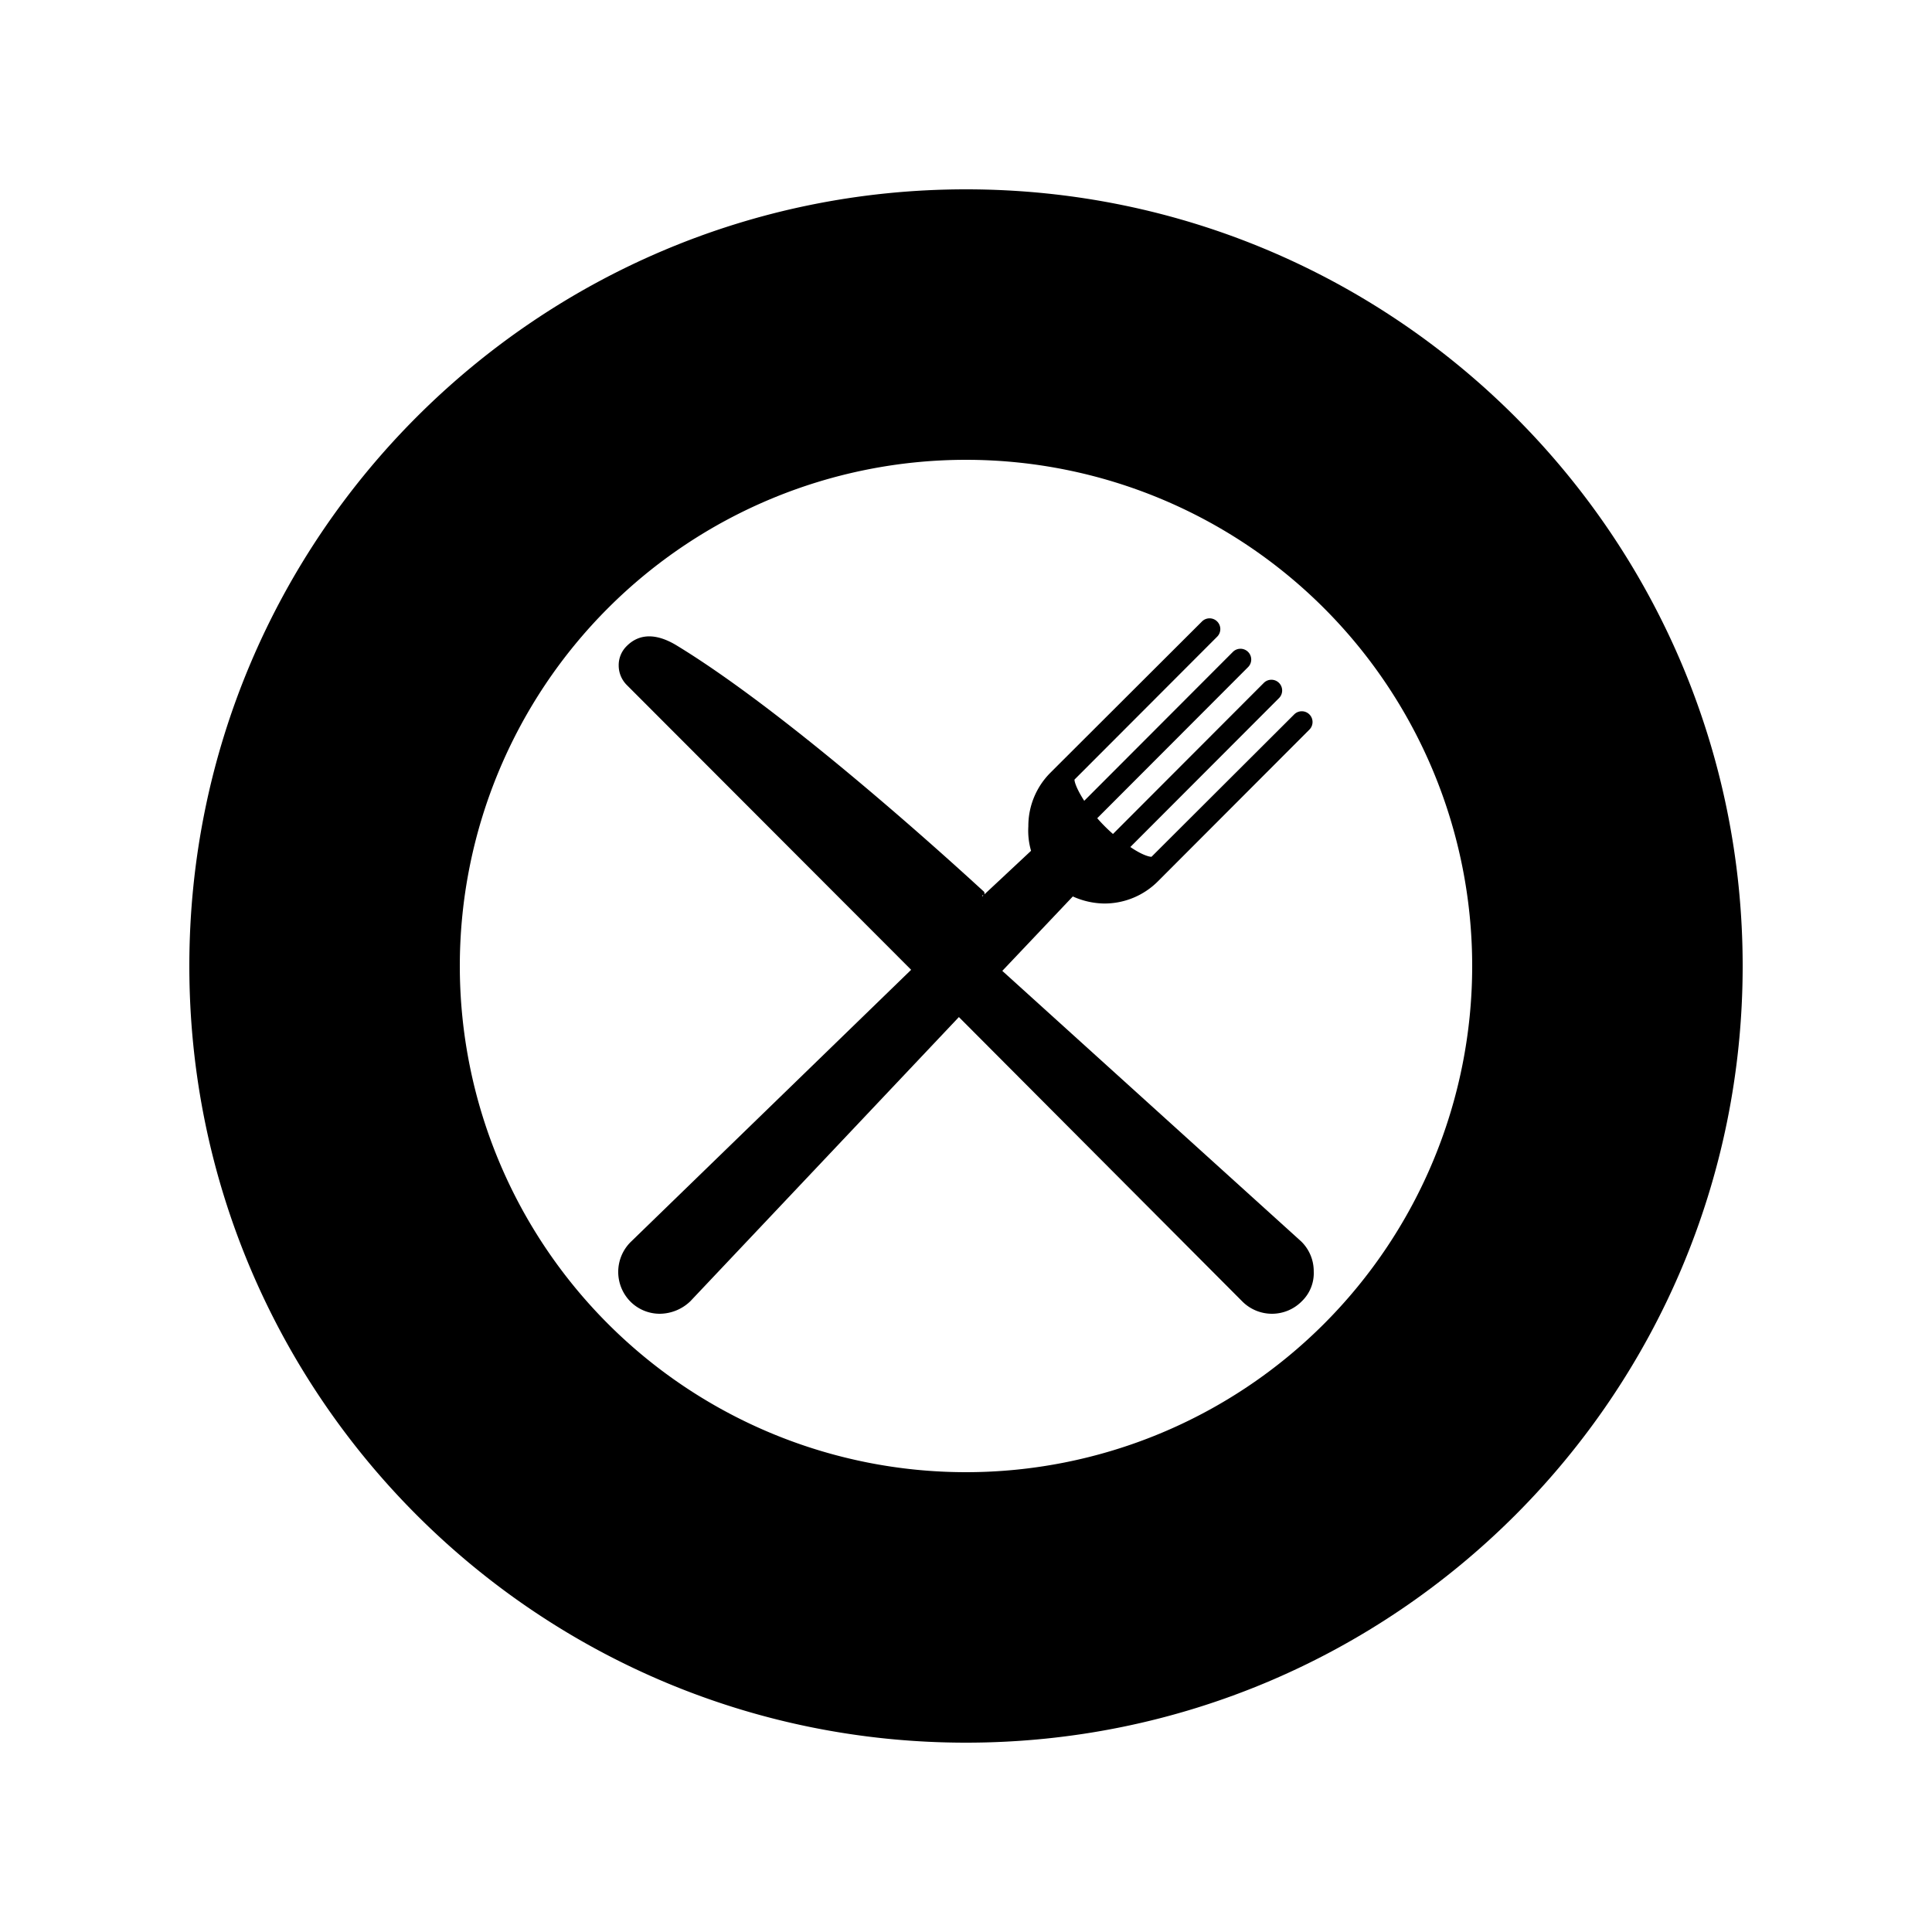 <svg xmlns="http://www.w3.org/2000/svg" viewBox="0 0 500 500">
  <path class="color-text--contrast" fill-rule="evenodd" d="M339.993 329.032a10.747 10.747 0 0 0-3.23-7.735l-77.369-70.034L277.648 232a20.253 20.253 0 0 0 8.144 1.828 19.519 19.519 0 0 0 13.9-5.766l1.965-1.968 37.211-37.267a2.782 2.782 0 0 0-3.932-3.938l-36.929 36.845c-.843 0-2.809-.7-5.477-2.531l38.474-38.533a2.782 2.782 0 0 0-3.931-3.938l-39.036 39.1a41.846 41.846 0 0 1-4.072-4.079L323 172.651a2.782 2.782 0 1 0-3.932-3.938L280.6 207.246c-1.825-2.812-2.528-4.781-2.528-5.484L315 164.776a2.782 2.782 0 0 0-3.932-3.938l-37.21 37.127-1.966 1.968a19.481 19.481 0 0 0-5.757 13.923 18.669 18.669 0 0 0 .7 6.328l-12.089 11.3a.122.122 0 0 0 .013-.049c0-.141.141-.141 0-.282v-.14a.493.493 0 0 0-.14-.282c-.562-.421-47.741-44.439-79.756-63.846-6.459-3.8-10.391-1.969-12.638.282a6.908 6.908 0 0 0-2.106 5.062 7.143 7.143 0 0 0 2.106 5.063l73.578 73.69-72.595 70.456a10.919 10.919 0 0 0 0 15.469 10.724 10.724 0 0 0 7.584 3.093 11.535 11.535 0 0 0 7.863-3.234l69.506-73.55 73.3 73.55a10.839 10.839 0 0 0 15.446 0 10.091 10.091 0 0 0 3.086-7.734zM254.2 231.716h.3l-.3.281v-.281z"/>
  <path class="color-primary" fill-rule="evenodd" d="M250 49c111.009 0 201 89.991 201 201s-89.991 201-201 201S49 361.009 49 250 138.991 49 250 49zm0 70a131 131 0 1 1-131 131 131 131 0 0 1 131-131z" data-name="Эллипс 1"/>
  <path class="color-text--contrast" fill-rule="evenodd" d="M102.936 269.033c-.57-6.394-5-11.032-10.555-11.032a10.454 10.454 0 0 0-8.989 5.284A10.08 10.08 0 0 0 74.619 258c-5.55 0-9.985 4.639-10.554 11.032a11.6 11.6 0 0 0 .332 4.193 18.056 18.056 0 0 0 5.4 9.194L83.383 295 97.2 282.42a18.054 18.054 0 0 0 5.4-9.195 11.646 11.646 0 0 0 .336-4.192zm334 0c-.57-6.394-5-11.032-10.555-11.032a10.454 10.454 0 0 0-8.989 5.284 10.08 10.08 0 0 0-8.773-5.285c-5.55 0-9.986 4.639-10.554 11.032a11.6 11.6 0 0 0 .331 4.193 18.063 18.063 0 0 0 5.4 9.194L417.383 295l13.817-12.58a18.057 18.057 0 0 0 5.4-9.195 11.646 11.646 0 0 0 .336-4.192zM145.152 397.482l-1.712 2.877 6.621 3.939 3.475 2.067 3.537 2.1q13.468 8.013 19.184-1.594a7.961 7.961 0 0 0 1.225-4.587 8.081 8.081 0 0 0-1.629-4.352 13.768 13.768 0 0 0-4.168-3.639 10.14 10.14 0 0 0 4.243.776 8.191 8.191 0 0 0 3.921-1.162 8.676 8.676 0 0 0 3.012-3.1 7.394 7.394 0 0 0 1.176-4.434 7.955 7.955 0 0 0-2.279-4.5 28.264 28.264 0 0 0-6.54-4.988l-2.981-1.773-3.681-2.19-6.456-3.841-1.85 3.108 2.835 2.442-14.412 24.226zm19.074-9.085l6.174-10.379q.44.15 1.412.6a17.773 17.773 0 0 1 1.61.827q2.715 1.615 3.191 3.528a6.1 6.1 0 0 1-1.075 4.521 8.076 8.076 0 0 1-3.647 3.6 4.874 4.874 0 0 1-4.422-.662q-2.51-1.493-3.243-2.036zm-8.854 14.836l6.89-11.582 3.66 2.178a9.516 9.516 0 0 1 2.965 2.526 4.3 4.3 0 0 1 .8 2.917 8.921 8.921 0 0 1-1.375 3.691 7.8 7.8 0 0 1-4.211 3.778q-2.406.747-5.614-1.162a10.364 10.364 0 0 1-3.114-2.346zm57.447 27.135l8.24 2.16.812-3.1-1.6-1.063a3.126 3.126 0 0 1-.987-1.7q-.418-1.334-1.03-4.092-.753-3.262-1.4-5.462a20.889 20.889 0 0 0-1.737-4.177 7.224 7.224 0 0 0-2.68-2.892l12.132-10.053 4.127.389.856-3.263-12.845-3.366-.856 3.263 3.088 1.526-11.019 10.147-3.194-.837 3.2-12.2 3.6.227.856-3.264-14.7-3.851-.855 3.263 3.373 1.577-7.23 27.588-3.705-.3-.812 3.1 15.34 4.012.8-3.055-3.9-1.716 3.269-12.475 1.759.461A3.1 3.1 0 0 1 207.6 413a14.245 14.245 0 0 1 1.168 3.423q.418 1.94.917 5.137.46 2.866.808 4.516a12.942 12.942 0 0 0 .919 2.862 2.349 2.349 0 0 0 1.405 1.432zm78.606-18.8a21.5 21.5 0 0 0 5.1 8.456 14.035 14.035 0 0 0 7.727 3.868 20.311 20.311 0 0 0 9.974-1.206 22.109 22.109 0 0 0 3.68-1.617q1.422-.823 2.981-1.944.913-.645 1.5-1.026a10.373 10.373 0 0 1 1.288-.7l-1.756-7.732-4.519 1.133-.462 5.607a4.39 4.39 0 0 1-1.181 1.583 7.857 7.857 0 0 1-2.6 1.369 6.56 6.56 0 0 1-5.267-.265 12.207 12.207 0 0 1-4.55-4.173 29.618 29.618 0 0 1-3.485-7.06 25.812 25.812 0 0 1-1.631-7.737 10.265 10.265 0 0 1 1.15-5.49 6.589 6.589 0 0 1 3.632-2.977 10.5 10.5 0 0 1 2.911-.667 2.938 2.938 0 0 1 1.711.322l3.907 6.061 4.83-1.7-2.917-10.023q-.513.129-2.489.5-2.535.435-4.533.884a35.735 35.735 0 0 0-4.007 1.156 19.465 19.465 0 0 0-8.051 5.16 15.943 15.943 0 0 0-3.993 8.152 19.688 19.688 0 0 0 1.045 10.07zm51.981-5.445l1.953 2.543 10.344-7.7-1.914-2.571-3.366 1.849-2.243-5.817 9.653-7.187 4.911 3.712-2.392 2.556 1.915 2.572 12.148-9.045-1.915-2.571-2.582 1.18-28.4-19.516-6.774 5.043 10.6 32.742zm3.4-15.267L341.4 376.7l-1.388-3.107 2.578 2.221 12.179 9.108zm-99.85 41.263a10.128 10.128 0 0 0 2.488.646 20.143 20.143 0 0 0 3.159.263 8.088 8.088 0 0 0 4.51-1.165 8.786 8.786 0 0 0 2.775-2.807 32.356 32.356 0 0 0 2.07-4.229l9.45-23.833 2.656-.676v-3.729h-11.1v3.729l3.422.626-5.12 14.788-1.244 3.732-1.221-3.686-5.957-14.787 4.115-.673v-3.729h-15.746v3.729l2.751.649 11.174 24.106a4.383 4.383 0 0 1-.778 1.657 2.392 2.392 0 0 1-1.328.742 12.063 12.063 0 0 1-2.512.2h-3.565v4.45zm-140.57-229.91l2.917 1.33 5.528-11.651-2.9-1.374-2.106 3.211-4.708-4.087 5.158-10.873 6.077.976-.914 3.38 2.9 1.374 6.491-13.684-2.9-1.374-1.727 2.253-34.233-3.93-3.62 7.631 24.707 23.954zm-4.154-15.079l-11.408-9.967-2.682-2.093 3.318.753 15.028 2.336zm27.6-27.821l2.421 2.1 13.782-15.886-2.422-2.1-4.878 4.637-21.777-18.893 3.794-4.373 9.494 5.449 2.869-3.307-11.388-8.962-20.806 23.983 10.464 10.028 2.979-3.434-6.814-8.54 4.045-4.663 21.8 18.909zm22.292-26.022l1.625 2.763 12.141-7.15-1.625-2.764-4.5 1.926-9.346-18.957-4-7.942 6.218 6.418 18.682 16.52 5.052-2.972-7.246-25.3-2.225-6.549 5.244 7.075 12.81 16.92-3.182 2.565 1.628 2.76 14.127-8.309-1.625-2.764-3.822 1.526-18.13-22.419 4.123-3.23-1.71-2.908-13.8 8.115 6.219 20.908 1.672 4.4-3.116-3.552-16.114-15.086-13.653 8.03 1.71 2.908 4.485-1.861 11.616 26.311zm48.435-41.734a24.405 24.405 0 0 0 3.607 9.044 13.469 13.469 0 0 0 6.455 5.117 16.686 16.686 0 0 0 9.3.4 16.878 16.878 0 0 0 8.286-4.087 15.775 15.775 0 0 0 4.547-7.68 21.836 21.836 0 0 0 .11-10.095q-1.677-8.205-6.52-11.942t-12.929-2.084a17.08 17.08 0 0 0-8.211 3.975 15.246 15.246 0 0 0-4.52 7.456 21.111 21.111 0 0 0-.125 9.9zm8.711-1.829q-1.5-7.359-.306-11.413t4.808-4.793a6.208 6.208 0 0 1 6.268 2.292q2.636 3.034 4.111 10.257a33.664 33.664 0 0 1 .8 8.531 11.536 11.536 0 0 1-1.536 5.626 5.58 5.58 0 0 1-3.7 2.53q-3.586.732-6.275-2.5t-4.179-10.527zm36.4-5.355a21.5 21.5 0 0 0 1.4 9.777 14.027 14.027 0 0 0 5.6 6.577 20.3 20.3 0 0 0 9.654 2.783 22.045 22.045 0 0 0 4.019-.053q1.63-.2 3.5-.625 1.093-.237 1.785-.358a10.276 10.276 0 0 1 1.459-.143l1.4-7.8-4.6-.721-2.615 4.982a4.38 4.38 0 0 1-1.7 1 7.868 7.868 0 0 1-2.928.246 6.562 6.562 0 0 1-4.746-2.3 12.188 12.188 0 0 1-2.56-5.619 29.627 29.627 0 0 1-.454-7.861 25.83 25.83 0 0 1 1.518-7.76 10.266 10.266 0 0 1 3.2-4.605 6.588 6.588 0 0 1 4.506-1.323 10.5 10.5 0 0 1 2.94.522 2.939 2.939 0 0 1 1.45.964l1.232 7.106 5.11.321 1.223-10.379q-.522-.081-2.485-.516-2.5-.589-4.519-.955a35.673 35.673 0 0 0-4.139-.5 19.459 19.459 0 0 0-9.427 1.608 15.933 15.933 0 0 0-6.858 5.947 19.686 19.686 0 0 0-2.969 9.679zm47.645 22.514l-1.133 3.126 15.116 5.479 1.125-3.1-3.741-1.966 1.158-3.194a22.305 22.305 0 0 0 8.944 1.547 12.383 12.383 0 0 0 6.612-2.163 10.672 10.672 0 0 0 3.814-5.152 14.48 14.48 0 0 0 .968-6.323 9.269 9.269 0 0 0-3.088-5.628q-2.808-2.75-9.016-5l1.047-2.89 4.141.724 1.117-3.082-15.116-5.479-1.117 3.082 3.732 2.13-1.047 2.89a23.547 23.547 0 0 0-9.128-1.671 11.559 11.559 0 0 0-6.445 2.089 10.905 10.905 0 0 0-3.709 5.177 14.458 14.458 0 0 0-.939 6.348 9.591 9.591 0 0 0 3.079 5.758q2.788 2.8 8.908 5.018l-1.15 3.172zm6.211-4.849a9.047 9.047 0 0 1-3.957-3.406 7.243 7.243 0 0 1-1-4.064 15.732 15.732 0 0 1 .97-4.433 15.941 15.941 0 0 1 2.1-4.138 5.523 5.523 0 0 1 3.145-2.041 10.183 10.183 0 0 1 5.155.38zm13.627-14.988a9.527 9.527 0 0 1 4.031 3.306 6.629 6.629 0 0 1 1.053 3.906 15.31 15.31 0 0 1-.957 4.361 16.84 16.84 0 0 1-2.162 4.281 5.783 5.783 0 0 1-3.212 2.157 9.867 9.867 0 0 1-5.161-.331zm13.98 33.254l-1.894 2.586 22.953 16.807 6.347-6.563-2.619-3.348-6.191 3.392-8.687-6.36 7.59-10.367 4.942 3.619-1.854 3.95 2.818 2.064 7.195-9.826-2.819-2.064-3.089 2.72-4.9-3.59 7.336-10.019 7.8 5.711-1.589 5 3.147 2.3 4.449-7.21-21.37-15.647-1.998 2.729 2.66 2.807-16.856 23.02zm30.14 23.58l-2.483 2.028 11.485 14.066 2.484-2.028-3.529-5.3 6.969-5.69a7.245 7.245 0 0 0 .761 1.044l1.332 1.631a18.353 18.353 0 0 0 6.168 5.111 11.158 11.158 0 0 0 6.624 1.062 13.508 13.508 0 0 0 6.508-3.09 12.01 12.01 0 0 0 3.742-4.723 8.24 8.24 0 0 0-.019-5.637 23.4 23.4 0 0 0-4.377-7.3l-3.208-3.929-2-2.446-4.631-5.671-2.819 2.3 1.744 3.179-21.924 17.905zm19.449 3.58a17.091 17.091 0 0 1-1.891-2.688l12.9-10.531c.217.193.4.343.545.45a9.732 9.732 0 0 1 1.756 1.717 6.187 6.187 0 0 1 1.668 4.97q-.4 2.43-3.492 4.952-4.026 3.286-6.839 3.329a5.619 5.619 0 0 1-4.645-2.2zm2.927 24.473l-2.906 1.355 5.277 11.767 2.925-1.312-1.076-3.686 6.165-.93 4.924 10.982-4.687 3.99-1.978-2.89-2.925 1.312 6.2 13.819 2.925-1.312-.592-2.775 25.206-23.5-3.456-7.706-34.26 3.249zm14.167 6.626l14.987-2.211 3.333-.682-2.726 2.034-11.531 9.916z"/>
</svg>
